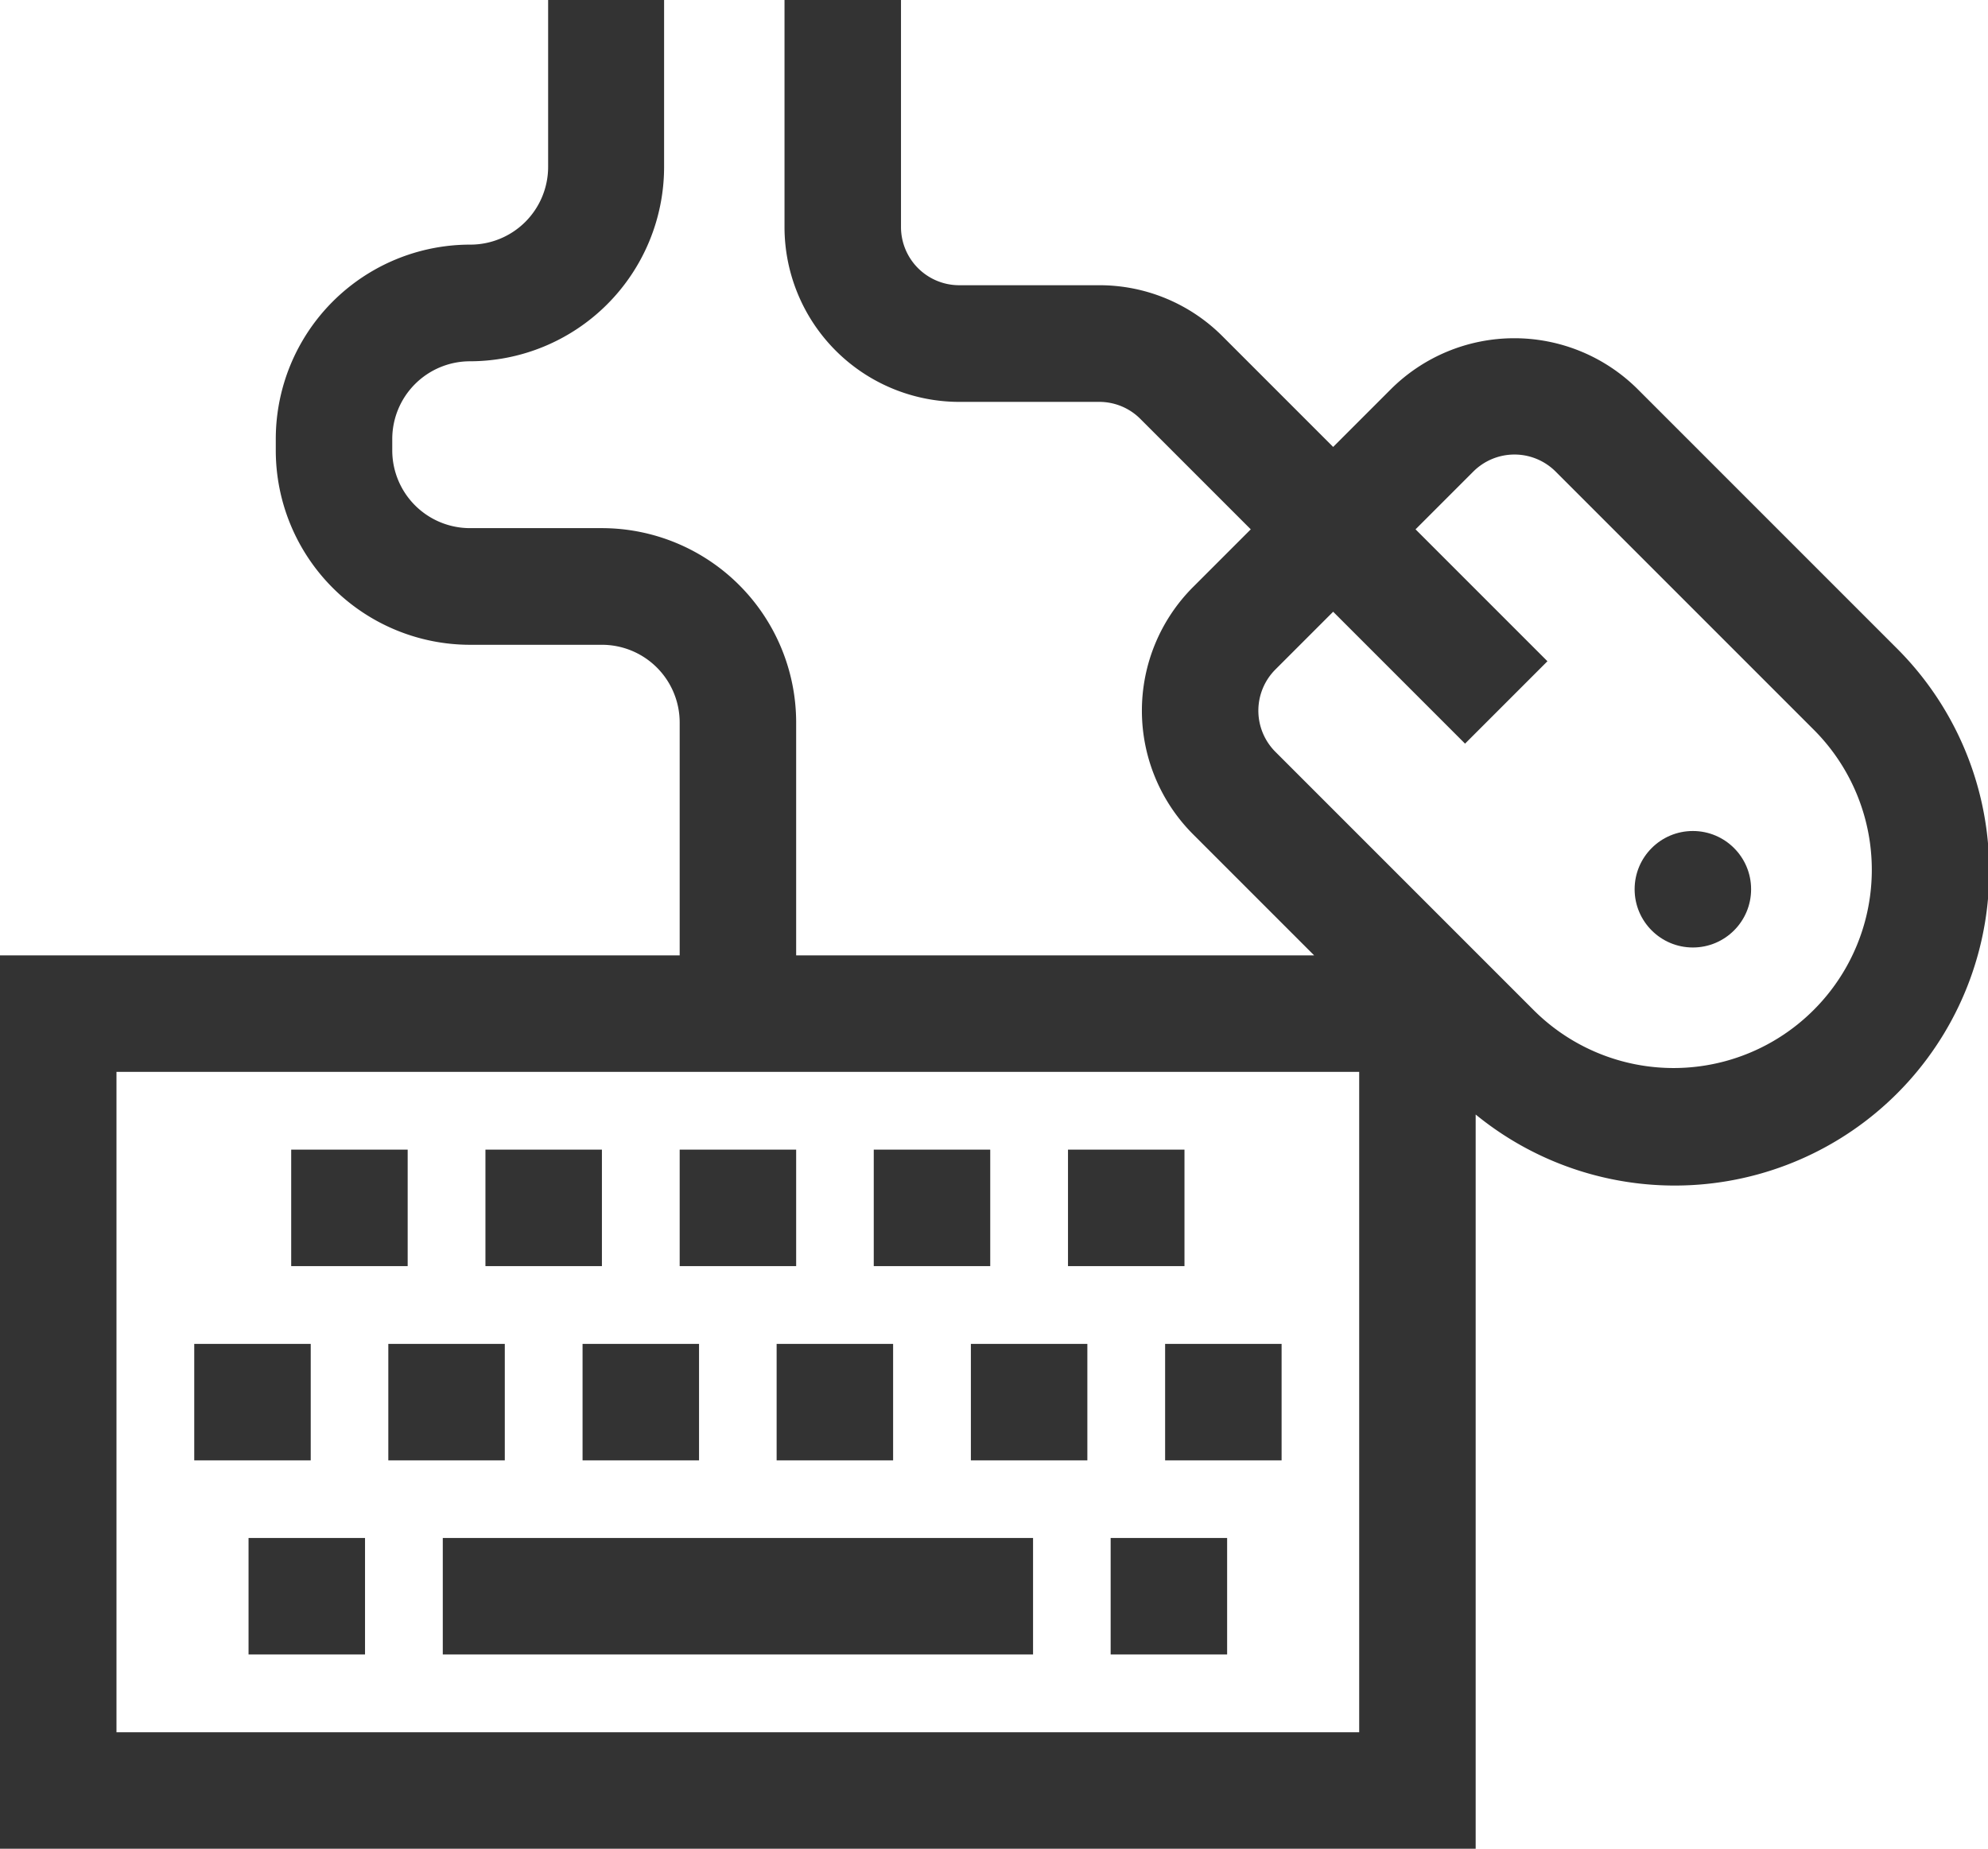<svg xmlns="http://www.w3.org/2000/svg" width="11.606" height="10.792" viewBox="0 0 11.606 10.792">
  <g id="keyboard-and-mouse" transform="translate(0 -17.964)">
    <g id="Group_58" data-name="Group 58" transform="translate(2.585 26.942)">
      <g id="Group_57" data-name="Group 57">
        <rect id="Rectangle_56" data-name="Rectangle 56" width="3.446" height="0.68" fill="#333"/>
      </g>
    </g>
    <g id="Group_60" data-name="Group 60" transform="translate(6.484 26.942)">
      <g id="Group_59" data-name="Group 59">
        <rect id="Rectangle_57" data-name="Rectangle 57" width="0.68" height="0.68" fill="#333"/>
      </g>
    </g>
    <g id="Group_62" data-name="Group 62" transform="translate(1.451 26.942)">
      <g id="Group_61" data-name="Group 61">
        <rect id="Rectangle_58" data-name="Rectangle 58" width="0.68" height="0.68" fill="#333"/>
      </g>
    </g>
    <g id="Group_64" data-name="Group 64" transform="translate(3.401 25.809)">
      <g id="Group_63" data-name="Group 63">
        <rect id="Rectangle_59" data-name="Rectangle 59" width="0.68" height="0.68" fill="#333"/>
      </g>
    </g>
    <g id="Group_66" data-name="Group 66" transform="translate(4.534 25.809)">
      <g id="Group_65" data-name="Group 65">
        <rect id="Rectangle_60" data-name="Rectangle 60" width="0.68" height="0.68" fill="#333"/>
      </g>
    </g>
    <g id="Group_68" data-name="Group 68" transform="translate(2.834 24.675)">
      <g id="Group_67" data-name="Group 67">
        <rect id="Rectangle_61" data-name="Rectangle 61" width="0.68" height="0.68" fill="#333"/>
      </g>
    </g>
    <g id="Group_70" data-name="Group 70" transform="translate(3.968 24.675)">
      <g id="Group_69" data-name="Group 69">
        <rect id="Rectangle_62" data-name="Rectangle 62" width="0.68" height="0.68" fill="#333"/>
      </g>
    </g>
    <g id="Group_72" data-name="Group 72" transform="translate(5.101 24.675)">
      <g id="Group_71" data-name="Group 71">
        <rect id="Rectangle_63" data-name="Rectangle 63" width="0.68" height="0.68" fill="#333"/>
      </g>
    </g>
    <g id="Group_74" data-name="Group 74" transform="translate(5.668 25.809)">
      <g id="Group_73" data-name="Group 73">
        <rect id="Rectangle_64" data-name="Rectangle 64" width="0.68" height="0.68" fill="#333"/>
      </g>
    </g>
    <g id="Group_76" data-name="Group 76" transform="translate(6.802 25.809)">
      <g id="Group_75" data-name="Group 75">
        <rect id="Rectangle_65" data-name="Rectangle 65" width="0.68" height="0.68" fill="#333"/>
      </g>
    </g>
    <g id="Group_78" data-name="Group 78" transform="translate(1.134 25.809)">
      <g id="Group_77" data-name="Group 77">
        <rect id="Rectangle_66" data-name="Rectangle 66" width="0.68" height="0.68" fill="#333"/>
      </g>
    </g>
    <g id="Group_80" data-name="Group 80" transform="translate(2.267 25.809)">
      <g id="Group_79" data-name="Group 79">
        <rect id="Rectangle_67" data-name="Rectangle 67" width="0.68" height="0.68" fill="#333"/>
      </g>
    </g>
    <g id="Group_82" data-name="Group 82" transform="translate(1.7 24.675)">
      <g id="Group_81" data-name="Group 81">
        <rect id="Rectangle_68" data-name="Rectangle 68" width="0.68" height="0.68" fill="#333"/>
      </g>
    </g>
    <g id="Group_84" data-name="Group 84" transform="translate(6.235 24.675)">
      <g id="Group_83" data-name="Group 83">
        <rect id="Rectangle_69" data-name="Rectangle 69" width="0.68" height="0.68" fill="#333"/>
      </g>
    </g>
    <g id="Group_86" data-name="Group 86" transform="translate(0 17.964)">
      <g id="Group_85" data-name="Group 85">
        <path id="Path_95" data-name="Path 95" d="M11.069,21.744,9.562,20.237a1.021,1.021,0,0,0-1.443,0l-.336.336-.644-.644a1.014,1.014,0,0,0-.721-.3H5.6a.34.34,0,0,1-.34-.34V17.964H4.58V19.29a1.021,1.021,0,0,0,1.02,1.02h.818a.338.338,0,0,1,.24.1l.644.644-.337.337a1.021,1.021,0,0,0,0,1.443l.707.707H4.648v-1.36a1.135,1.135,0,0,0-1.134-1.134H2.743a.454.454,0,0,1-.453-.453v-.068a.454.454,0,0,1,.453-.453,1.135,1.135,0,0,0,1.134-1.134v-.975H3.2v.975a.454.454,0,0,1-.453.453A1.135,1.135,0,0,0,1.61,20.526v.068a1.135,1.135,0,0,0,1.134,1.134h.771a.454.454,0,0,1,.453.453v1.36H0v5.215H8.615V24.47a1.836,1.836,0,0,0,2.454-2.726ZM7.935,28.076H.68V24.221H7.935v3.854Zm2.653-4.216a1.156,1.156,0,0,1-1.635,0L7.446,22.353a.34.34,0,0,1,0-.481l.337-.337.77.77.481-.481-.77-.77.337-.337a.34.34,0,0,1,.481,0l1.507,1.507a1.156,1.156,0,0,1,0,1.635Z" transform="translate(0 -17.964)" fill="#333"/>
      </g>
    </g>
    <g id="Group_88" data-name="Group 88" transform="translate(9.543 22.815)">
      <g id="Group_87" data-name="Group 87">
        <circle id="Ellipse_2" data-name="Ellipse 2" cx="0.34" cy="0.34" r="0.34" fill="#333"/>
      </g>
    </g>
  </g>
</svg>
